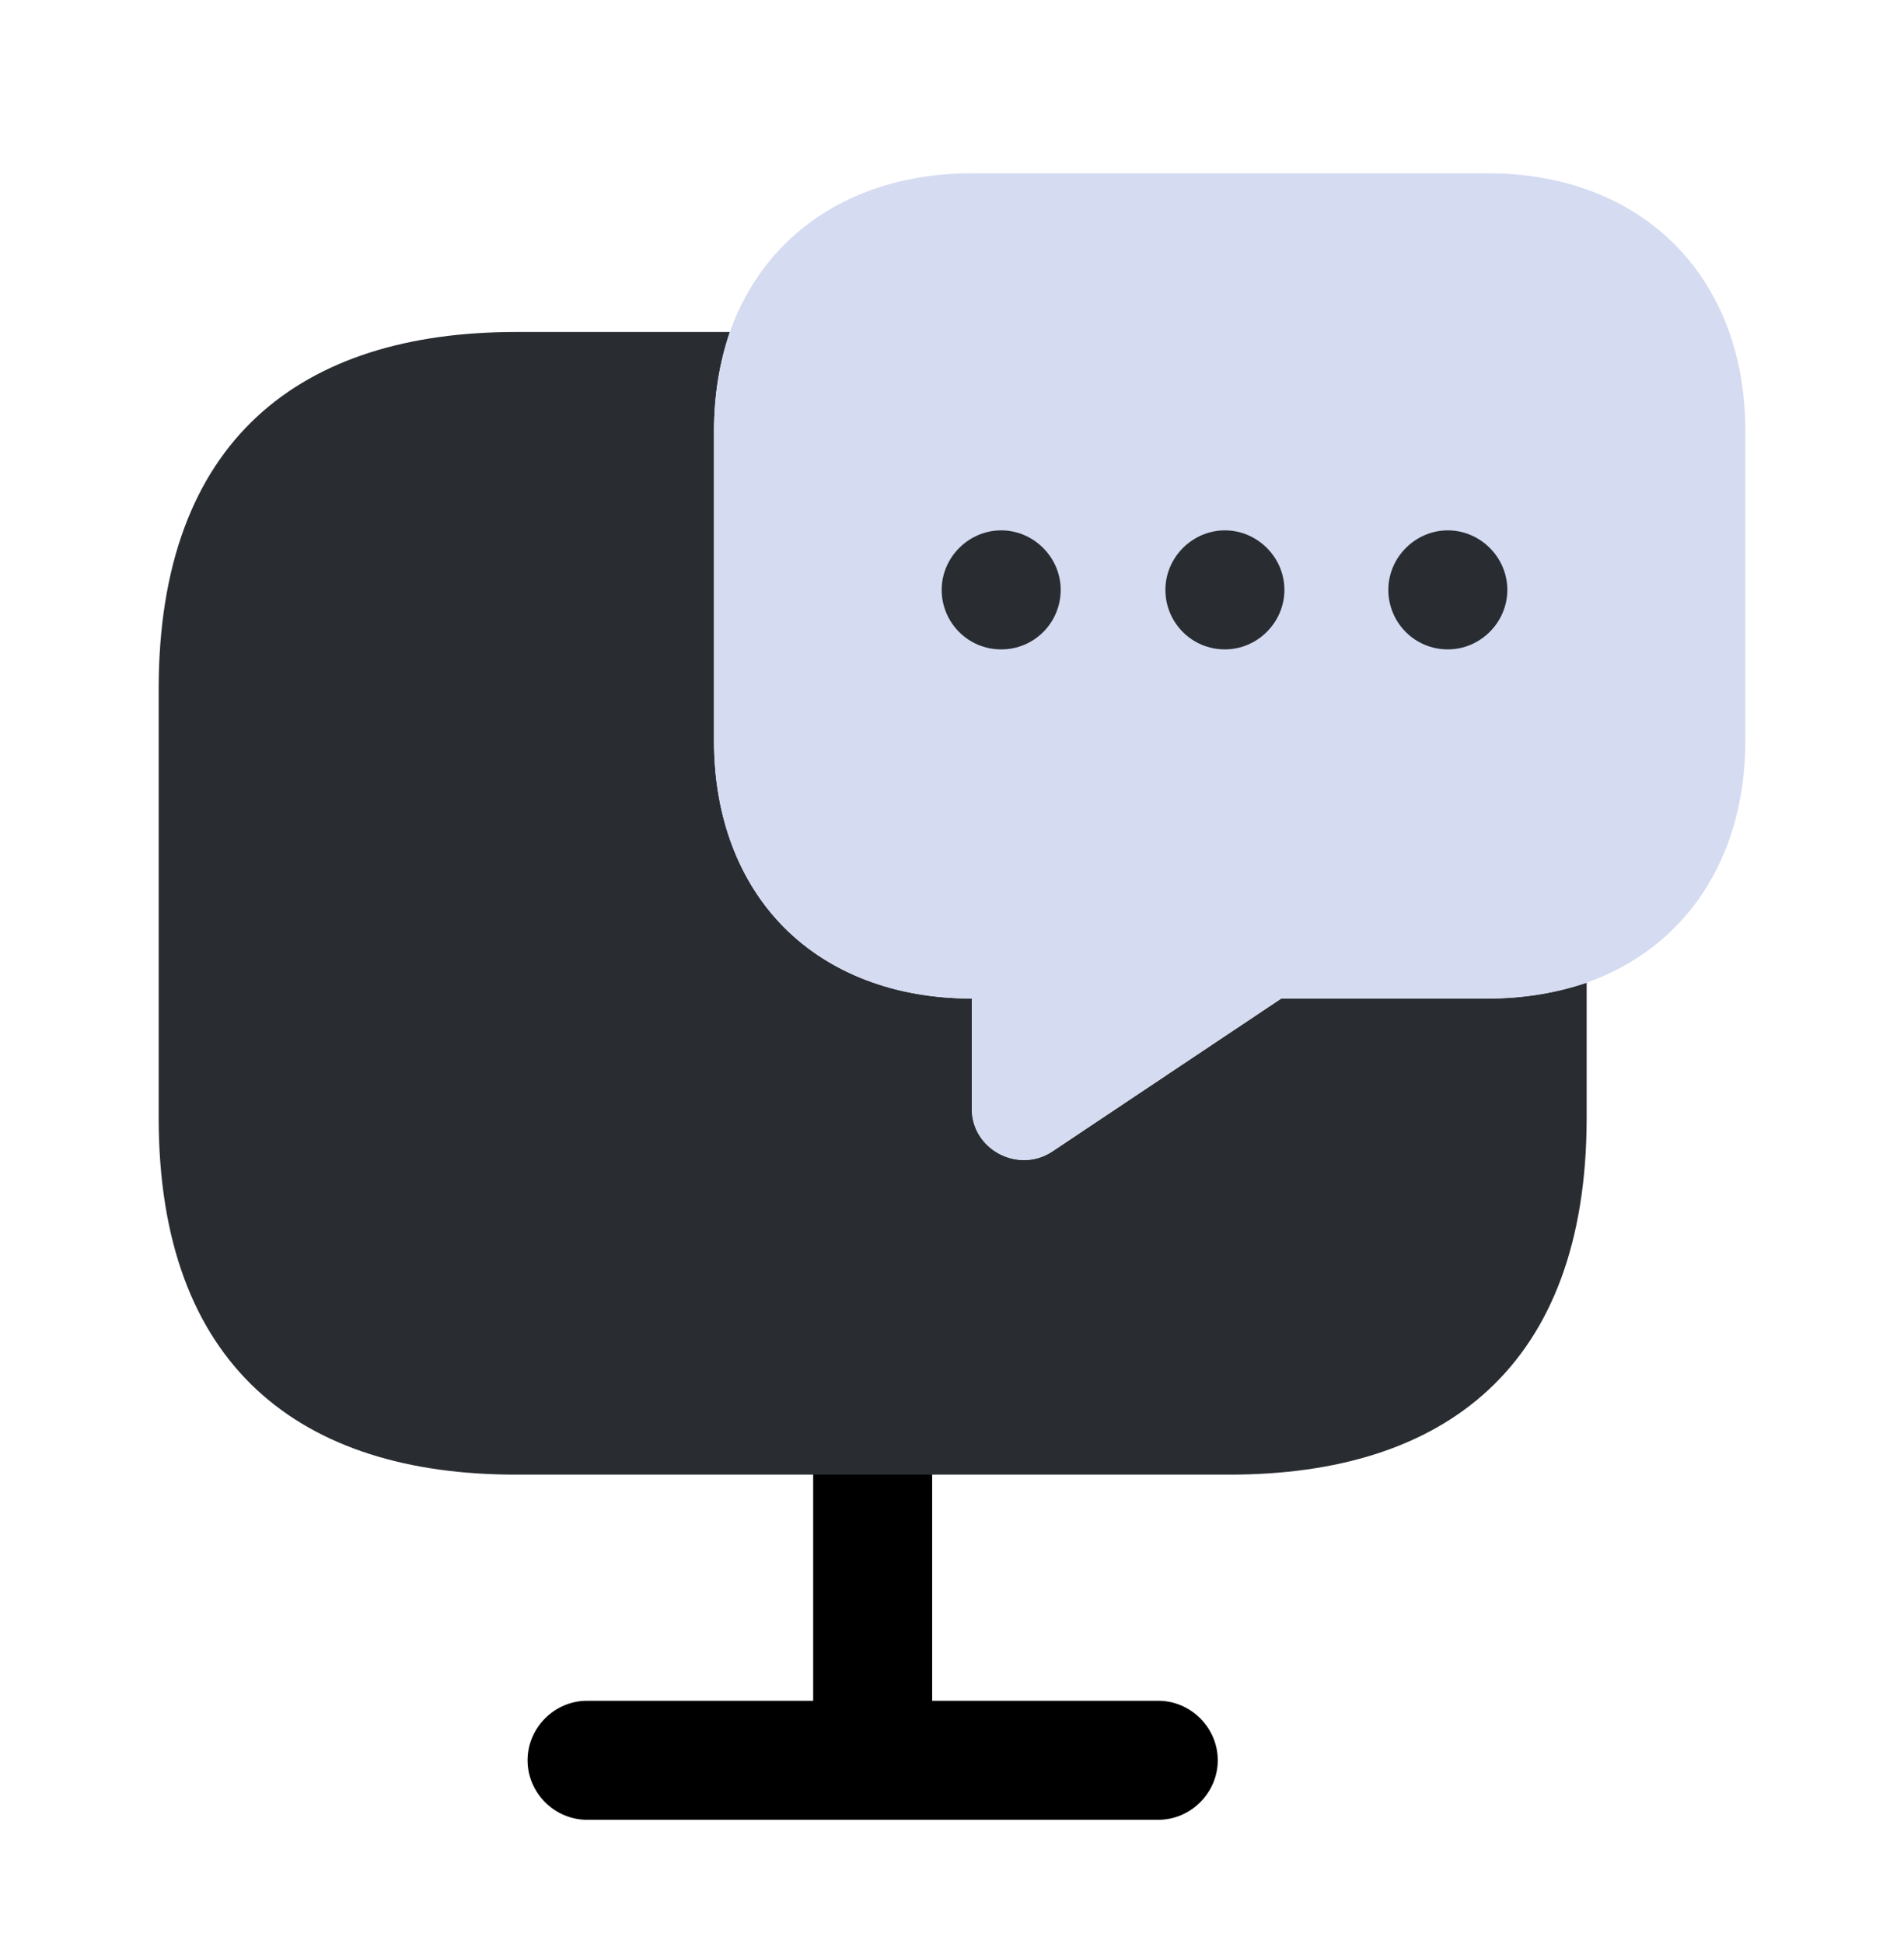 <svg width="48" height="49" viewBox="0 0 48 49" fill="none" xmlns="http://www.w3.org/2000/svg">
    <path d="M29.2 42.868H23.5V37.168C23.5 36.348 22.82 35.668 22 35.668C21.18 35.668 20.5 36.348 20.5 37.168V42.868H14.8C13.98 42.868 13.3 43.548 13.3 44.368C13.3 45.188 13.98 45.868 14.8 45.868H29.2C30.02 45.868 30.7 45.188 30.7 44.368C30.7 43.548 30.02 42.868 29.2 42.868Z"
          fill="black"/>
    <path d="M40 24.768V28.168C40 34.468 36.4 37.168 31 37.168H13C7.6 37.168 4 34.468 4 28.168V17.368C4 11.068 7.6 8.368 13 8.368H18.4C18.14 9.128 18 9.968 18 10.868V18.668C18 20.608 18.64 22.248 19.78 23.388C20.92 24.528 22.56 25.168 24.5 25.168V27.948C24.5 28.968 25.66 29.588 26.52 29.028L32.3 25.168H37.5C38.4 25.168 39.24 25.028 40 24.768Z"
          fill="#292D32"/>
    <path d="M44 10.868V18.668C44 21.648 42.48 23.888 40 24.768C39.24 25.028 38.4 25.168 37.5 25.168H32.3L26.52 29.028C25.66 29.588 24.5 28.968 24.5 27.948V25.168C22.56 25.168 20.92 24.528 19.78 23.388C18.64 22.248 18 20.608 18 18.668V10.868C18 9.968 18.14 9.128 18.4 8.368C19.28 5.888 21.52 4.368 24.5 4.368H37.5C41.4 4.368 44 6.968 44 10.868Z"
          fill="#D5DBF1"/>
    <path fill-rule="evenodd" clip-rule="evenodd"
          d="M23.74 14.868C23.74 15.688 24.4 16.368 25.24 16.368C26.08 16.368 26.74 15.688 26.74 14.868C26.74 14.048 26.06 13.368 25.24 13.368C24.42 13.368 23.74 14.048 23.74 14.868ZM30.88 16.368C30.04 16.368 29.38 15.688 29.38 14.868C29.38 14.048 30.06 13.368 30.88 13.368C31.7 13.368 32.38 14.048 32.38 14.868C32.38 15.688 31.7 16.368 30.88 16.368ZM36.5 16.368C35.66 16.368 35 15.688 35 14.868C35 14.048 35.68 13.368 36.5 13.368C37.32 13.368 38 14.048 38 14.868C38 15.688 37.32 16.368 36.5 16.368Z"
          fill="#292D32"/>
</svg>

